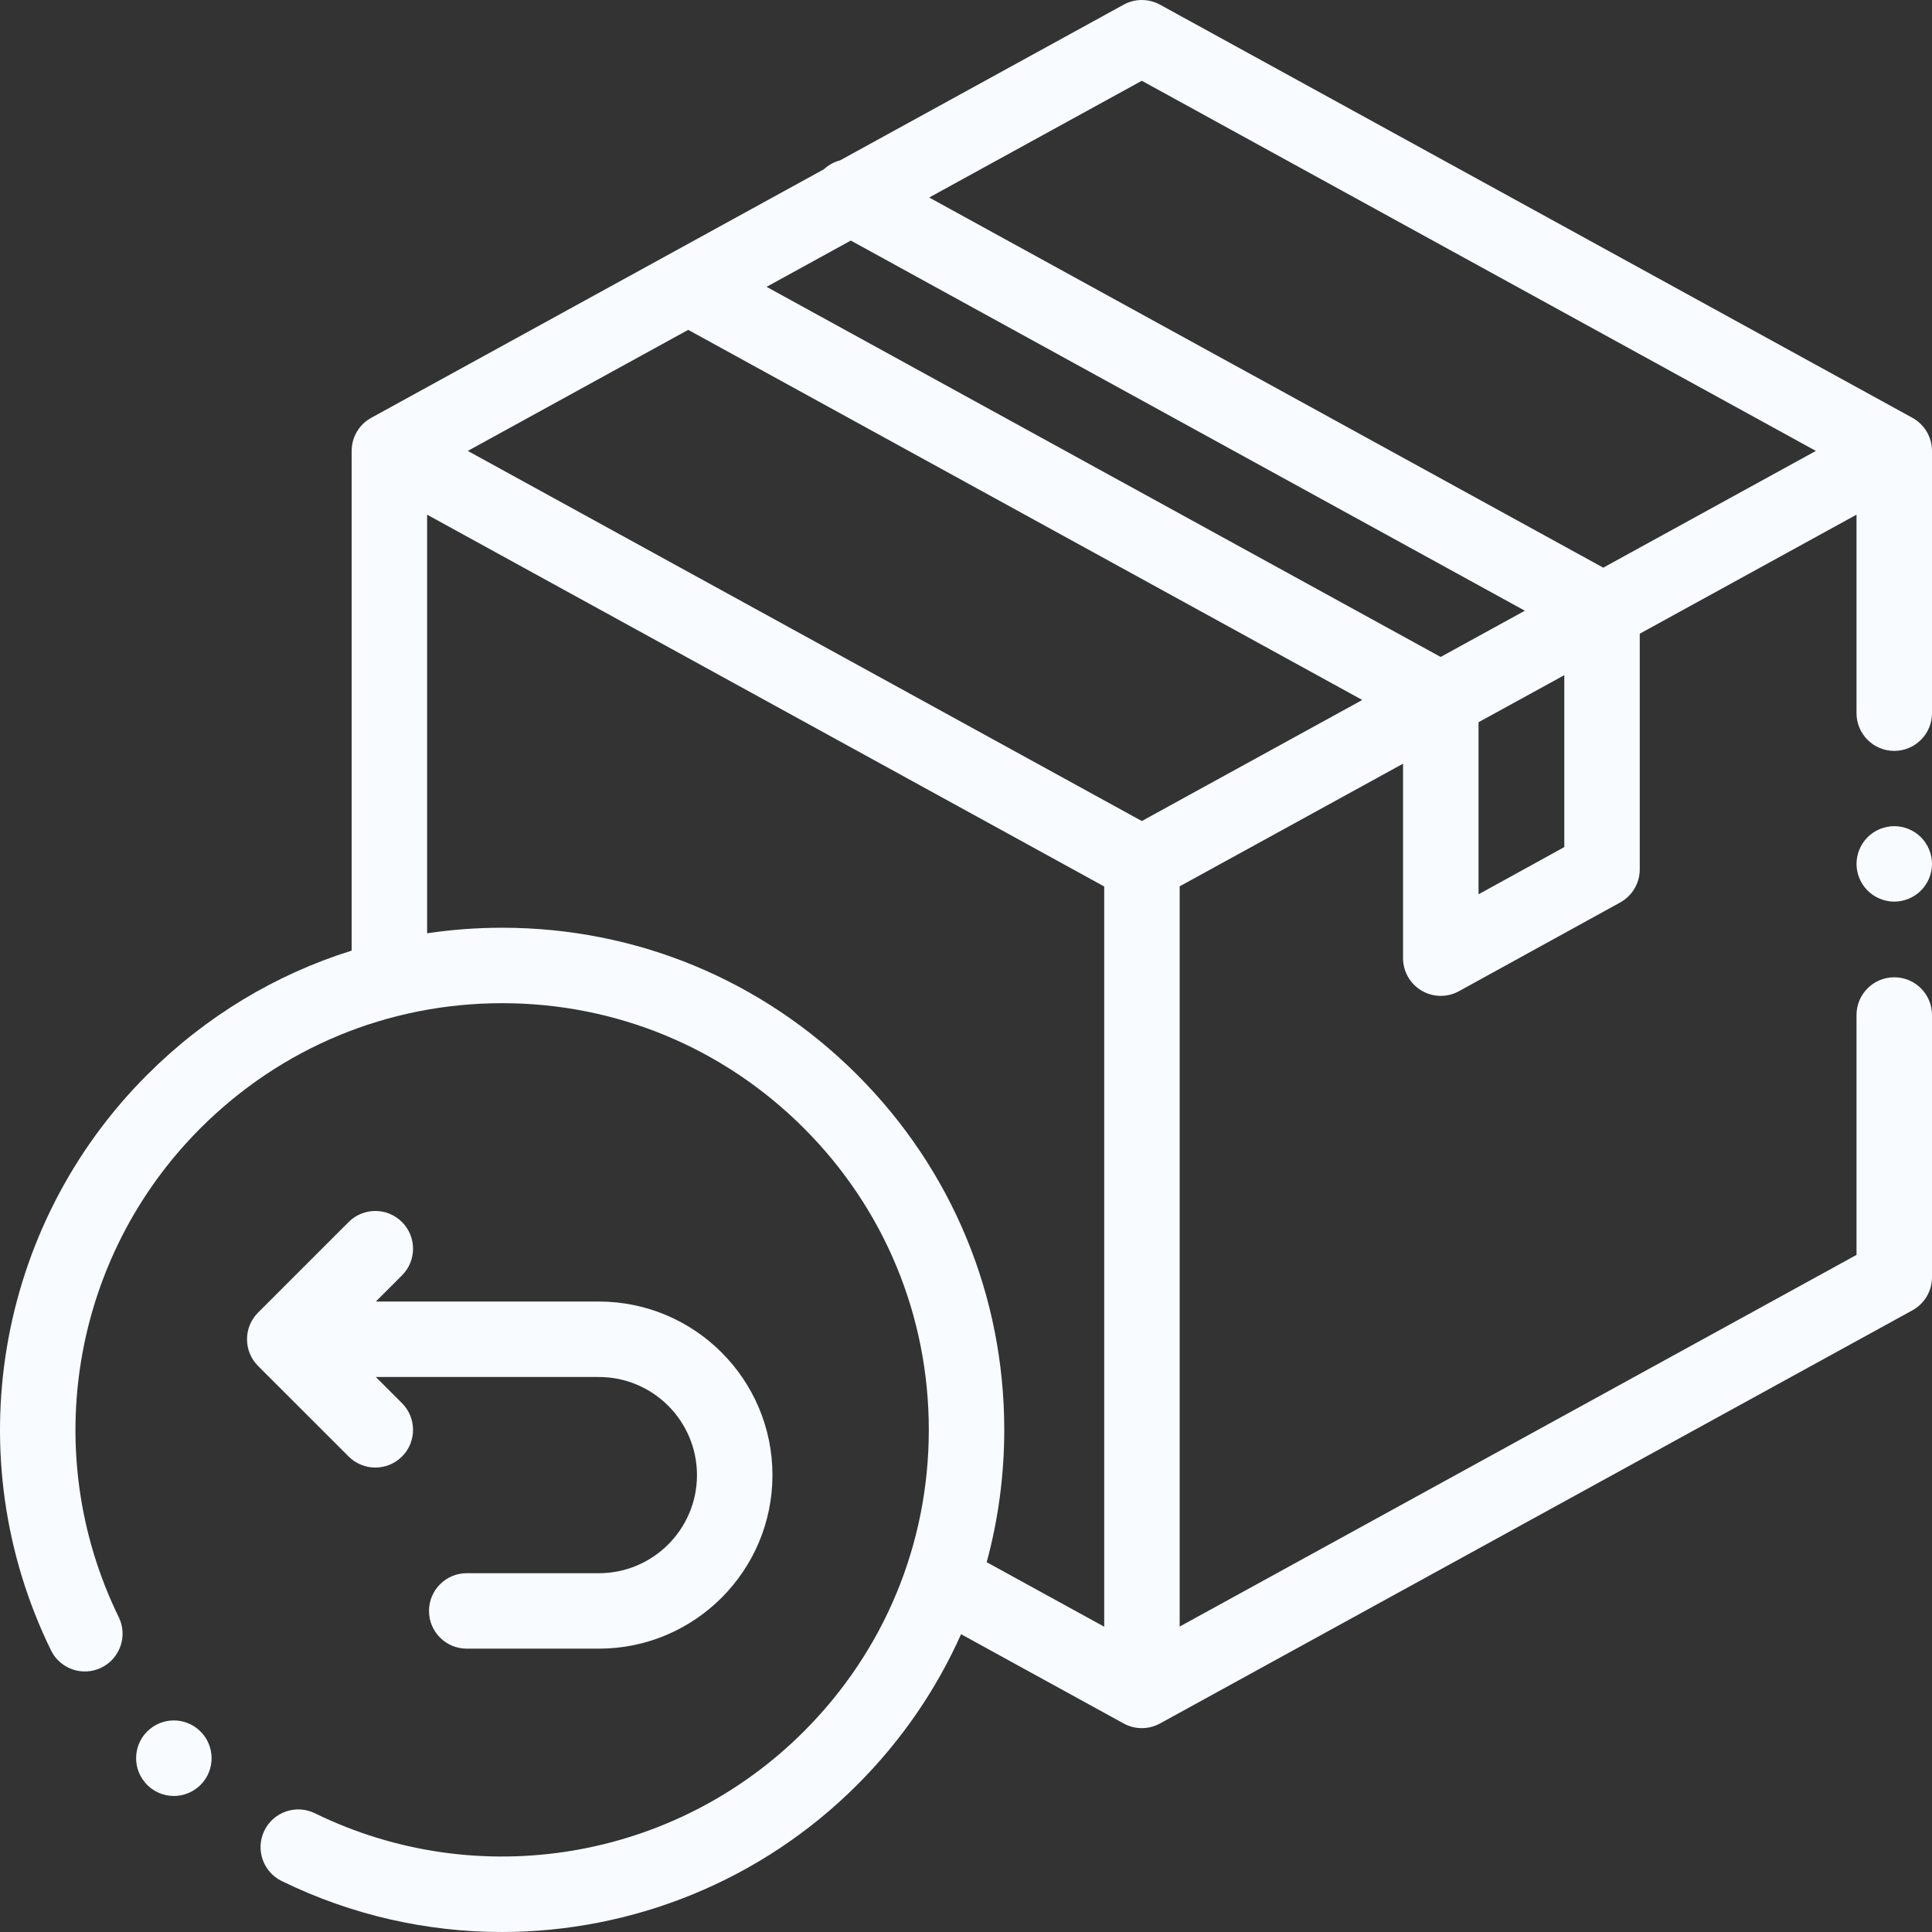 <svg width="56" height="56" viewBox="0 0 56 56" fill="none" xmlns="http://www.w3.org/2000/svg">
<rect x="0" y="0" width="56" height="56" fill="#333333" stroke="none"/>
<g clip-path="url(#clip0_365_167)">
<path d="M55.433 12.111L33.623 0.135C33.295 -0.045 32.898 -0.045 32.57 0.135L24.349 4.649C24.176 4.694 24.014 4.782 23.88 4.907L10.76 12.111C10.41 12.303 10.193 12.67 10.193 13.07V27.554C7.98 28.246 5.951 29.467 4.265 31.154C-0.13 35.549 -1.251 42.252 1.477 47.834C1.741 48.377 2.396 48.602 2.939 48.337C3.482 48.072 3.707 47.416 3.442 46.874C1.124 42.131 2.077 36.435 5.812 32.7C8.148 30.365 11.253 29.078 14.556 29.078C17.859 29.078 20.964 30.365 23.3 32.7C25.635 35.036 26.922 38.141 26.922 41.444C26.922 44.747 25.635 47.852 23.299 50.188C19.564 53.923 13.869 54.875 9.126 52.558C8.583 52.293 7.928 52.518 7.663 53.06C7.398 53.603 7.623 54.258 8.166 54.523C10.199 55.517 12.381 56 14.546 56C18.325 55.999 22.052 54.529 24.846 51.735C26.128 50.453 27.14 48.975 27.857 47.368L32.57 49.956C32.734 50.046 32.915 50.091 33.096 50.091C33.277 50.091 33.459 50.046 33.623 49.956L55.433 37.98C55.782 37.788 56 37.421 56 37.022V29.421C56 28.816 55.51 28.327 54.906 28.327C54.302 28.327 53.812 28.816 53.812 29.421V36.374L34.193 47.147V25.691L40.668 22.136V27.772C40.668 28.159 40.873 28.517 41.205 28.713C41.377 28.815 41.569 28.866 41.762 28.866C41.943 28.866 42.125 28.821 42.289 28.73L46.963 26.158C47.312 25.965 47.529 25.598 47.529 25.2V18.368L53.812 14.918V20.671C53.812 21.275 54.302 21.765 54.906 21.765C55.51 21.765 56 21.275 56 20.671V13.07C56 12.671 55.782 12.303 55.433 12.111ZM33.096 2.341L52.634 13.07L46.471 16.454L26.933 5.725L33.096 2.341ZM33.096 23.798L13.559 13.07L19.948 9.561L39.486 20.289L33.096 23.798ZM41.758 19.042L22.22 8.314L24.661 6.973L44.199 17.702L41.758 19.042ZM24.846 31.154C22.098 28.405 18.443 26.891 14.556 26.891C13.82 26.891 13.094 26.945 12.38 27.052V14.918L32.006 25.695V47.151L28.6 45.281C28.935 44.046 29.109 42.758 29.109 41.444C29.109 37.557 27.595 33.902 24.846 31.154ZM45.342 24.553L42.856 25.922V20.934L45.342 19.57V24.553Z" fill="#F8FBFF"/>
<path d="M54.906 23.947C54.619 23.947 54.336 24.064 54.133 24.267C53.93 24.471 53.812 24.753 53.812 25.041C53.812 25.328 53.93 25.61 54.133 25.813C54.336 26.017 54.619 26.134 54.906 26.134C55.194 26.134 55.476 26.017 55.68 25.813C55.883 25.61 56 25.328 56 25.041C56 24.753 55.883 24.471 55.68 24.267C55.476 24.064 55.194 23.947 54.906 23.947Z" fill="#F8FBFF"/>
<path d="M10.879 42.538C11.158 42.538 11.439 42.431 11.652 42.218C12.079 41.791 12.079 41.098 11.652 40.671L10.894 39.913H17.359C18.927 39.913 20.202 41.188 20.202 42.757C20.202 44.325 18.927 45.6 17.359 45.6H13.528C12.924 45.6 12.435 46.09 12.435 46.694C12.435 47.298 12.924 47.787 13.528 47.787H17.359C20.133 47.787 22.39 45.531 22.39 42.757C22.39 39.982 20.133 37.726 17.359 37.726H10.894L11.652 36.968C12.079 36.541 12.079 35.848 11.652 35.421C11.225 34.994 10.533 34.994 10.105 35.421L7.48 38.046C7.053 38.473 7.053 39.166 7.48 39.593L10.105 42.217C10.319 42.431 10.599 42.538 10.879 42.538Z" fill="#F8FBFF"/>
<path d="M5.04 52.057C4.729 52.057 4.42 51.925 4.204 51.668L4.202 51.665C3.813 51.203 3.873 50.513 4.335 50.125C4.798 49.735 5.487 49.795 5.876 50.258C6.265 50.72 6.206 51.411 5.744 51.8C5.538 51.972 5.288 52.057 5.04 52.057Z" fill="#F8FBFF"/>
</g>
<defs>
<clipPath id="clip0_365_167">
<rect width="56" height="56" fill="white"/>
</clipPath>
</defs>
</svg>
